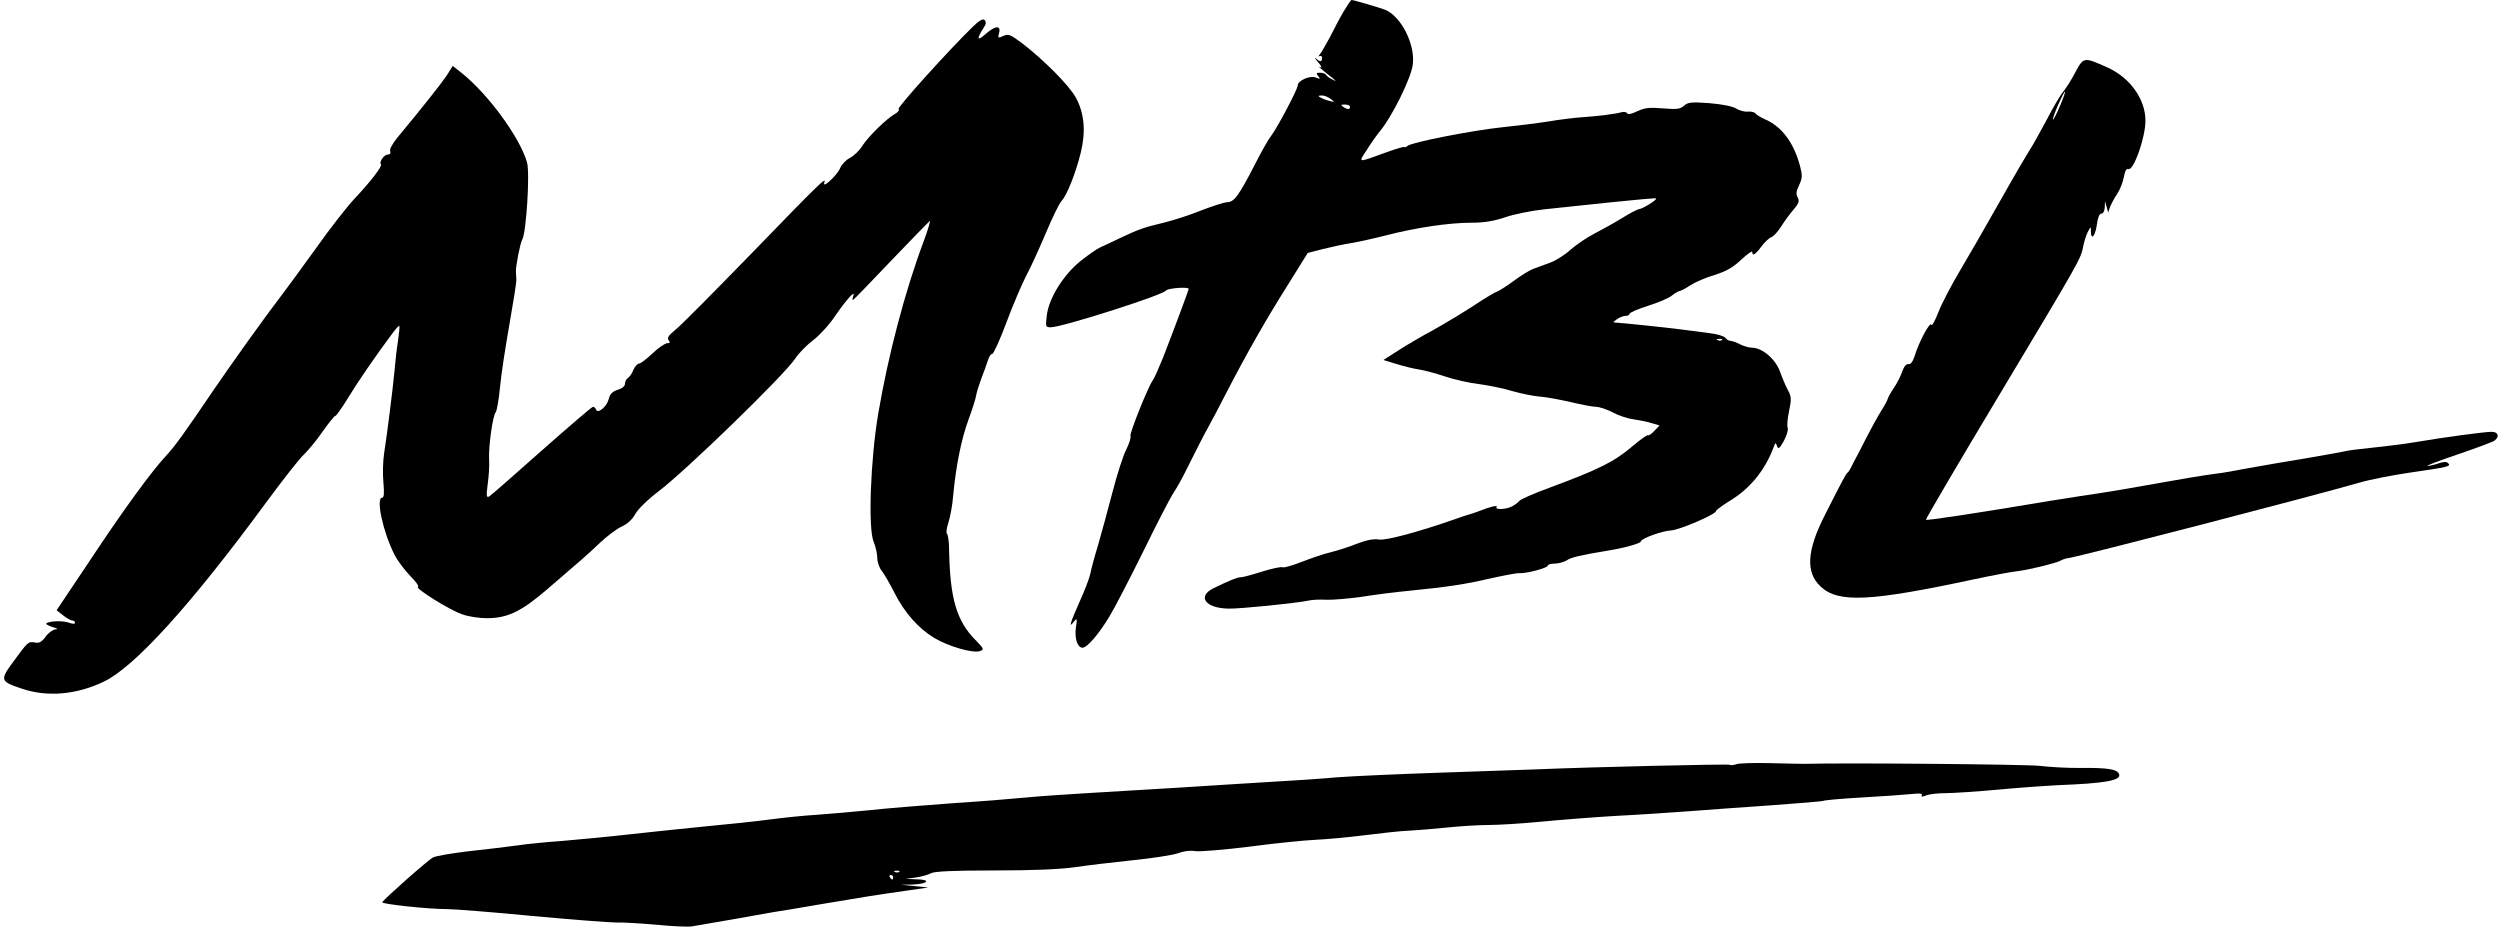 <?xml version="1.0" standalone="no"?>
<!DOCTYPE svg PUBLIC "-//W3C//DTD SVG 20010904//EN"
 "http://www.w3.org/TR/2001/REC-SVG-20010904/DTD/svg10.dtd">
<svg version="1.0" xmlns="http://www.w3.org/2000/svg"
 width="1100pt" height="408pt" viewBox="0 0 1100 408"
 preserveAspectRatio="xMidYMid meet">

<g transform="translate(0,408) scale(0.1,-0.1)"
fill="#000000" stroke="none">
<path d="M5911 4028 c-17 -29 -43 -79 -59 -111 -17 -31 -36 -65 -43 -74 -8 -9
-9 -14 -3 -10 6 3 11 0 11 -8 0 -18 -9 -19 -27 -2 -8 6 -4 -1 10 -17 14 -16
18 -26 10 -22 -14 7 -3 -3 50 -45 21 -17 22 -19 3 -9 -12 5 -25 15 -28 20 -3
6 -15 10 -27 10 -17 0 -18 -2 -8 -15 11 -13 10 -14 -11 -6 -26 10 -79 -14 -79
-35 0 -16 -87 -181 -115 -219 -13 -16 -45 -72 -71 -124 -77 -149 -94 -171
-128 -171 -12 -1 -61 -17 -111 -36 -49 -20 -124 -44 -165 -54 -85 -20 -111
-29 -195 -69 -33 -16 -71 -34 -85 -40 -14 -6 -52 -33 -85 -59 -76 -61 -140
-164 -149 -239 -6 -51 -6 -53 18 -53 49 0 495 142 507 162 7 10 99 17 99 7 0
-6 -62 -172 -112 -301 -19 -47 -39 -92 -45 -100 -19 -24 -105 -237 -99 -247 3
-5 -5 -31 -18 -58 -14 -26 -41 -111 -61 -188 -20 -77 -49 -183 -64 -235 -16
-52 -31 -109 -34 -126 -4 -18 -24 -72 -47 -122 -42 -94 -49 -120 -25 -87 14
17 15 15 9 -26 -7 -48 7 -89 29 -89 20 0 71 59 117 135 24 39 91 169 151 290
59 121 119 237 134 259 14 21 38 64 53 95 41 83 82 163 98 191 8 14 44 81 79
150 92 178 177 327 275 482 l84 135 66 17 c36 9 91 21 123 26 32 5 103 21 158
35 132 34 276 55 372 55 57 0 99 7 150 24 40 14 117 29 172 35 55 6 187 20
294 31 106 11 195 19 198 17 5 -6 -61 -47 -75 -47 -5 0 -39 -17 -74 -39 -34
-21 -90 -52 -123 -69 -33 -17 -80 -49 -105 -71 -25 -23 -65 -48 -90 -57 -25
-9 -58 -21 -74 -27 -16 -6 -55 -30 -87 -54 -33 -24 -65 -44 -72 -46 -6 -1 -50
-27 -97 -58 -47 -31 -128 -80 -180 -109 -52 -28 -124 -70 -159 -93 l-64 -41
59 -18 c32 -10 77 -21 99 -24 22 -3 73 -17 112 -30 40 -14 108 -29 151 -34 43
-6 109 -19 147 -31 39 -11 93 -22 120 -24 28 -2 88 -13 135 -24 47 -11 97 -21
112 -21 15 0 48 -11 73 -24 25 -14 67 -28 93 -31 26 -4 62 -11 80 -17 l34 -10
-23 -24 c-12 -13 -25 -22 -28 -19 -4 2 -35 -20 -70 -50 -79 -67 -147 -101
-366 -182 -66 -24 -124 -50 -130 -57 -5 -7 -20 -18 -32 -24 -26 -14 -77 -16
-68 -3 6 10 -27 2 -80 -19 -16 -6 -37 -13 -45 -15 -8 -2 -35 -11 -60 -20 -154
-54 -301 -94 -332 -89 -24 4 -55 -2 -99 -19 -35 -14 -86 -30 -114 -37 -27 -6
-83 -25 -124 -41 -41 -16 -80 -28 -88 -25 -7 3 -48 -6 -90 -19 -43 -14 -85
-25 -94 -25 -15 0 -47 -13 -119 -48 -74 -36 -37 -88 65 -90 53 -1 299 24 350
35 17 4 53 6 81 4 28 -1 98 5 155 13 57 9 149 21 204 26 171 17 253 29 363 55
59 13 116 24 127 23 31 -2 125 23 125 33 0 5 14 9 30 9 17 0 41 7 53 14 20 14
60 23 192 45 71 12 135 31 135 39 0 12 93 46 132 48 38 2 198 71 198 85 0 4
27 24 59 44 92 55 158 137 196 240 7 19 8 19 14 2 5 -15 11 -11 30 23 12 22
20 48 17 57 -4 8 -1 42 6 75 11 52 10 63 -5 91 -10 18 -25 54 -35 82 -20 55
-77 104 -122 105 -14 0 -38 7 -54 15 -15 8 -34 15 -41 15 -7 0 -18 6 -24 14
-6 7 -37 17 -69 20 -31 4 -86 11 -122 16 -69 9 -251 28 -285 30 -20 1 -20 1
-1 15 11 8 28 15 38 15 10 0 18 4 18 9 0 5 36 21 80 35 45 14 93 34 107 46 14
11 30 20 35 20 4 0 25 11 46 25 20 13 68 34 106 45 51 16 81 33 117 67 27 25
49 41 49 34 0 -20 14 -11 40 24 14 19 33 37 43 41 10 3 29 24 44 47 14 23 39
57 55 75 23 27 26 37 18 53 -8 14 -7 28 6 54 14 30 15 42 5 81 -27 105 -81
178 -157 210 -18 8 -36 19 -39 24 -4 6 -19 10 -33 9 -15 -2 -38 4 -52 13 -16
10 -60 19 -118 24 -81 6 -95 4 -112 -11 -17 -15 -31 -17 -92 -12 -60 5 -80 3
-113 -12 -26 -13 -42 -16 -46 -9 -4 6 -15 7 -25 4 -23 -7 -100 -17 -174 -22
-30 -2 -98 -10 -150 -19 -52 -8 -142 -19 -200 -25 -127 -13 -399 -66 -417 -82
-7 -6 -13 -8 -13 -5 0 3 -35 -7 -77 -22 -134 -49 -128 -50 -88 11 18 29 44 65
57 81 52 62 136 231 144 291 13 90 -53 218 -124 244 -34 12 -137 42 -145 42
-3 0 -19 -24 -36 -52z m-55 -384 c18 -14 18 -15 -6 -8 -14 3 -32 10 -40 15
-12 7 -11 8 6 9 11 0 29 -7 40 -16z m84 -34 c0 -13 -11 -13 -30 0 -12 8 -11
10 8 10 12 0 22 -4 22 -10z m1637 -1026 c-3 -3 -12 -4 -19 -1 -8 3 -5 6 6 6
11 1 17 -2 13 -5z"/>
<path d="M4282 3964 c-109 -106 -333 -355 -328 -363 4 -6 -3 -15 -16 -22 -35
-19 -118 -100 -144 -141 -13 -21 -38 -45 -55 -53 -17 -9 -36 -29 -42 -44 -14
-33 -81 -95 -70 -64 10 27 -17 1 -330 -322 -155 -159 -300 -306 -324 -325 -32
-26 -39 -37 -31 -47 8 -10 6 -13 -6 -13 -9 0 -39 -20 -65 -45 -26 -25 -53 -45
-60 -45 -6 0 -17 -12 -24 -27 -6 -16 -17 -32 -24 -36 -7 -4 -13 -16 -13 -25 0
-11 -12 -21 -32 -27 -24 -8 -34 -18 -40 -42 -9 -34 -49 -66 -56 -44 -2 6 -8
11 -13 11 -5 0 -106 -87 -225 -192 -119 -106 -223 -197 -231 -202 -13 -7 -14
0 -7 55 5 35 8 84 6 109 -3 55 16 191 29 206 5 6 14 56 19 110 5 55 24 178 41
274 17 96 31 185 31 198 -1 12 -1 28 -2 35 -1 26 18 125 28 143 18 33 34 293
21 339 -31 110 -171 301 -289 395 l-38 30 -27 -43 c-25 -37 -109 -143 -217
-273 -21 -26 -35 -51 -31 -59 3 -9 -1 -15 -11 -15 -16 0 -39 -33 -30 -43 8 -7
-46 -77 -117 -152 -31 -33 -107 -130 -167 -215 -61 -85 -129 -177 -150 -205
-71 -92 -226 -309 -305 -425 -126 -186 -167 -243 -206 -285 -62 -66 -186 -235
-338 -465 l-144 -215 28 -22 c16 -13 34 -23 41 -23 6 0 12 -4 12 -10 0 -6 -9
-6 -26 0 -26 10 -89 8 -100 -3 -4 -3 9 -10 27 -16 22 -6 27 -10 13 -10 -11 -1
-31 -15 -43 -32 -17 -23 -29 -30 -46 -26 -31 5 -31 5 -94 -81 -63 -85 -61 -90
35 -122 112 -38 240 -27 361 31 136 65 385 340 716 791 71 96 144 190 164 208
19 18 57 64 83 102 27 38 52 69 55 68 4 -1 30 36 58 82 44 72 114 174 197 286
13 17 25 30 27 28 2 -2 -1 -32 -6 -67 -6 -35 -12 -93 -15 -129 -7 -75 -32
-276 -46 -365 -5 -33 -7 -91 -3 -128 4 -47 3 -67 -6 -67 -28 0 4 -152 55 -251
13 -26 44 -67 68 -92 25 -25 41 -47 35 -49 -16 -5 140 -103 195 -121 27 -10
76 -17 107 -17 91 0 151 28 264 125 161 138 177 152 235 207 31 29 73 61 95
71 26 12 47 31 60 55 12 22 55 64 105 102 126 97 547 506 598 581 17 26 54 63
81 83 26 20 70 67 95 105 50 73 93 120 80 88 -3 -9 -4 -17 -1 -17 2 0 78 78
168 173 90 94 167 173 170 175 4 2 -8 -39 -27 -90 -82 -219 -156 -500 -200
-759 -34 -203 -45 -503 -20 -563 9 -21 16 -53 16 -71 0 -18 9 -44 20 -57 11
-14 36 -58 56 -97 44 -87 105 -156 175 -198 61 -37 169 -68 200 -58 20 7 19
10 -19 49 -83 84 -112 182 -116 396 0 36 -5 68 -9 71 -5 3 -2 26 6 50 8 24 18
78 21 119 12 130 36 248 67 333 17 45 32 93 34 107 2 14 13 48 23 75 11 28 24
64 29 80 5 17 14 29 19 28 5 -1 34 62 63 140 29 78 69 171 87 205 19 35 57
119 85 185 28 67 59 131 70 143 24 26 63 124 85 215 22 92 15 171 -22 239 -29
54 -142 167 -237 240 -51 38 -60 42 -82 32 -24 -11 -25 -10 -19 13 9 35 -17
33 -61 -6 -36 -32 -39 -21 -7 29 11 16 12 26 4 34 -7 7 -22 -1 -50 -28z"/>
<path d="M9131 3761 c-17 -33 -41 -70 -52 -83 -11 -13 -45 -69 -74 -126 -30
-56 -63 -115 -73 -130 -10 -15 -70 -117 -132 -227 -62 -110 -142 -249 -178
-309 -36 -61 -78 -141 -93 -179 -14 -38 -29 -63 -31 -56 -6 16 -55 -76 -73
-136 -9 -27 -18 -39 -28 -37 -10 1 -19 -10 -27 -32 -6 -19 -23 -52 -37 -73
-14 -20 -26 -42 -27 -48 -1 -5 -13 -28 -27 -50 -14 -22 -45 -78 -69 -125 -24
-47 -47 -92 -52 -100 -4 -8 -11 -22 -15 -30 -4 -8 -10 -17 -14 -20 -7 -5 -20
-29 -101 -189 -78 -154 -84 -250 -17 -312 78 -73 217 -66 679 33 80 17 161 32
180 34 45 4 169 34 194 46 10 6 28 12 40 13 61 10 1068 271 1276 331 47 14
146 33 220 44 174 25 186 28 172 42 -7 7 -20 7 -43 -1 -17 -6 -39 -11 -48 -11
-9 0 51 23 134 51 82 28 155 55 162 61 22 18 15 38 -14 38 -32 0 -210 -24
-333 -45 -47 -8 -134 -19 -194 -25 -60 -6 -112 -13 -115 -15 -3 -1 -78 -15
-166 -30 -88 -14 -206 -35 -263 -45 -56 -11 -119 -22 -140 -24 -56 -7 -163
-25 -307 -51 -71 -13 -161 -28 -200 -34 -38 -5 -137 -21 -220 -34 -353 -59
-547 -88 -551 -84 -2 2 142 248 321 546 359 599 360 601 371 656 4 21 13 50
20 64 13 25 14 25 14 4 0 -43 19 -23 26 27 4 32 11 50 20 50 8 0 14 11 15 28
l1 27 7 -25 7 -25 8 24 c5 12 18 38 31 57 13 19 26 53 30 75 5 27 11 39 20 35
23 -8 75 139 75 213 0 94 -67 189 -167 234 -105 47 -105 47 -142 -22z m-68
-149 c-14 -34 -28 -60 -30 -58 -2 2 8 31 23 65 15 34 28 60 30 58 2 -2 -8 -31
-23 -65z"/>
<path d="M7638 717 c-11 -4 -23 -5 -28 -2 -7 4 -614 -10 -845 -20 -60 -2 -256
-9 -435 -15 -179 -6 -379 -15 -445 -20 -66 -6 -196 -15 -290 -20 -93 -6 -280
-17 -415 -26 -135 -8 -315 -19 -400 -24 -85 -5 -204 -13 -265 -19 -60 -6 -211
-18 -335 -26 -124 -9 -283 -22 -355 -30 -71 -7 -175 -16 -230 -20 -55 -3 -149
-13 -210 -21 -60 -8 -182 -21 -270 -29 -88 -9 -239 -24 -335 -35 -96 -11 -233
-24 -305 -30 -71 -5 -161 -14 -200 -20 -38 -5 -132 -17 -209 -25 -76 -9 -149
-21 -161 -28 -23 -12 -217 -184 -223 -197 -3 -8 201 -30 282 -30 32 0 200 -13
375 -30 174 -16 341 -29 371 -29 30 1 111 -4 180 -10 69 -7 139 -10 155 -7 17
3 98 17 180 31 83 15 164 29 180 32 17 2 111 18 210 35 189 32 233 39 380 60
l90 13 -60 6 -60 6 52 1 c67 3 81 22 16 23 l-48 2 45 6 c25 4 55 12 67 19 15
8 97 12 277 12 170 0 288 5 353 14 54 8 170 22 258 31 88 9 178 23 199 31 24
9 53 13 75 9 20 -3 128 6 241 20 113 15 243 28 290 30 47 2 144 11 215 20 72
9 159 19 195 20 36 2 112 8 169 14 57 6 138 11 180 11 42 0 144 6 226 14 83 8
233 20 335 26 102 5 244 15 315 20 72 6 233 17 360 26 126 9 233 18 237 20 4
3 81 10 170 15 90 5 187 12 217 15 38 4 51 3 47 -5 -5 -8 0 -8 19 -1 15 6 53
10 85 10 33 0 139 7 237 16 98 9 212 17 253 19 215 8 285 21 274 49 -8 21 -47
28 -165 27 -58 -1 -141 4 -183 9 -57 7 -865 14 -1036 9 -8 0 -75 1 -148 3 -73
2 -142 0 -154 -5z m-3681 -473 c-3 -3 -12 -4 -19 -1 -8 3 -5 6 6 6 11 1 17 -2
13 -5z m-27 -24 c0 -5 -2 -10 -4 -10 -3 0 -8 5 -11 10 -3 6 -1 10 4 10 6 0 11
-4 11 -10z"/>
</g>
</svg>
